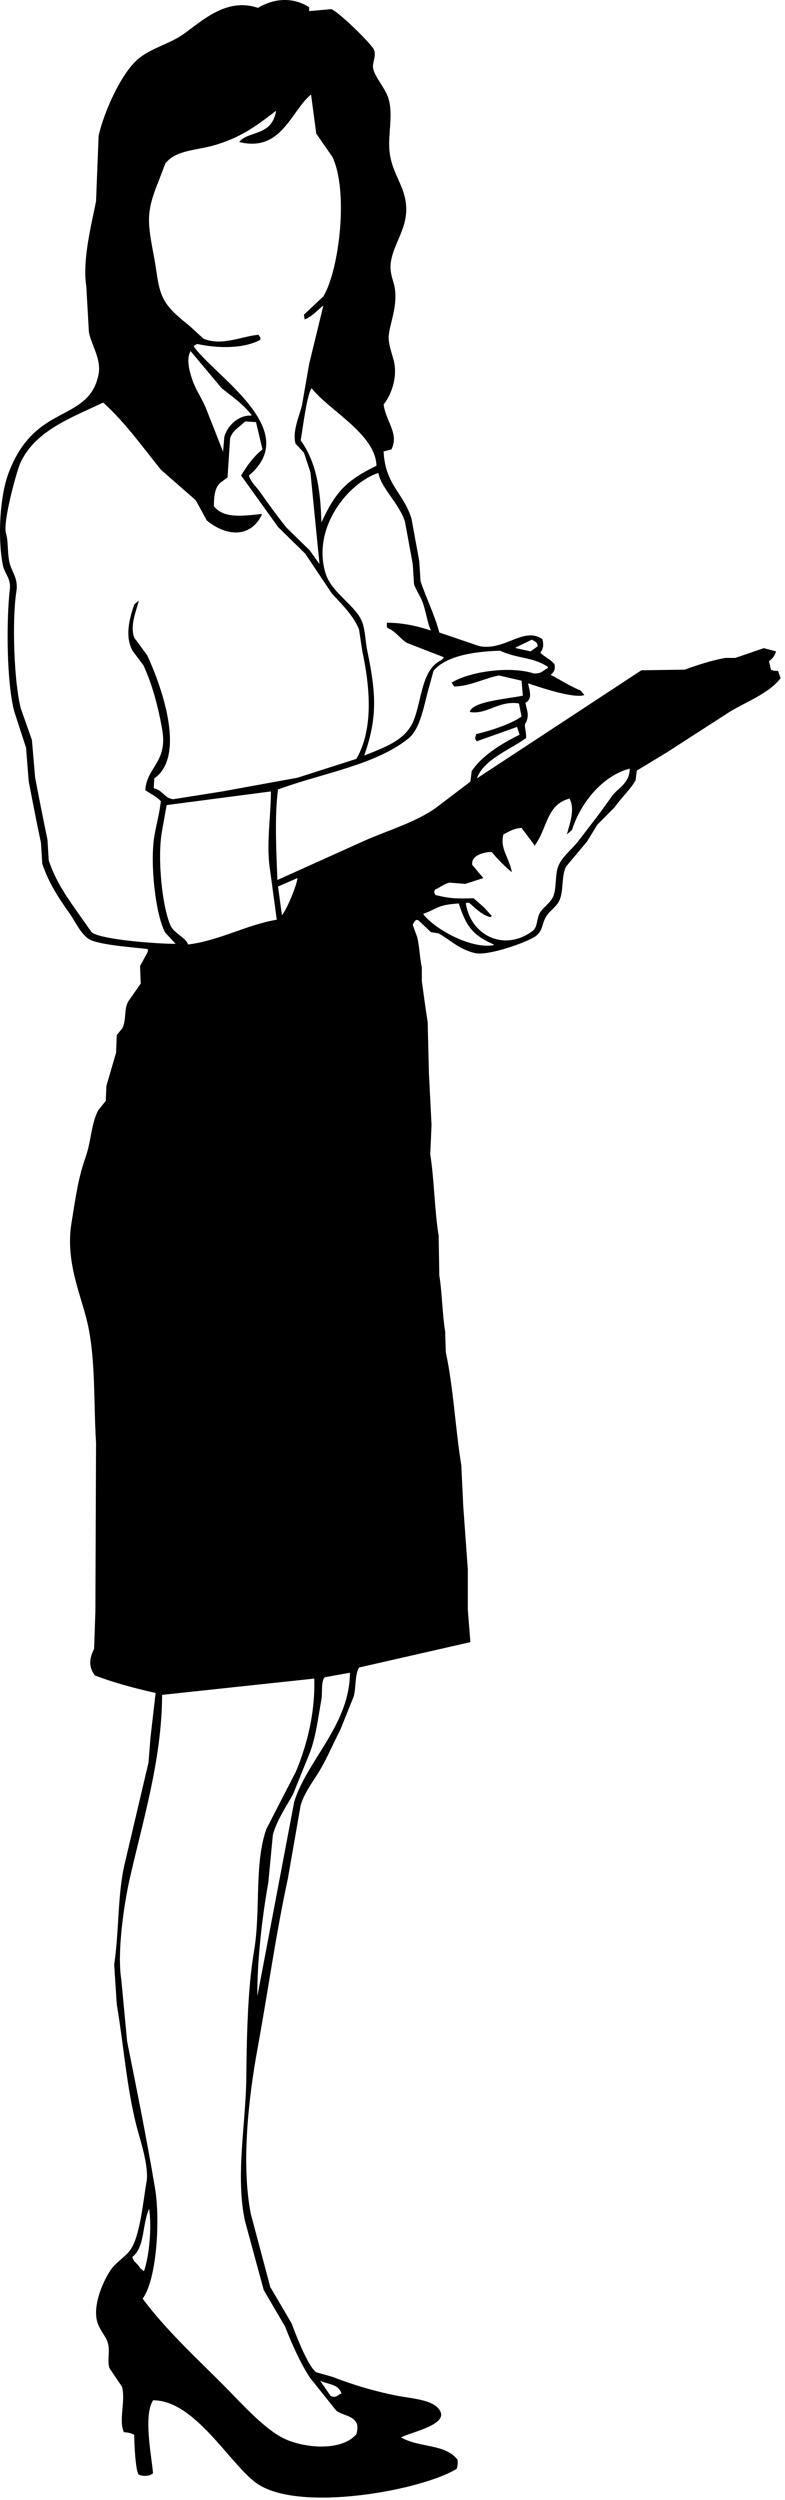 <?xml version="1.0" encoding="UTF-8" standalone="no"?>
<!DOCTYPE svg PUBLIC "-//W3C//DTD SVG 1.1//EN" "http://www.w3.org/Graphics/SVG/1.1/DTD/svg11.dtd">
<svg width="100%" height="100%" viewBox="0 0 116 369" version="1.1" xmlns="http://www.w3.org/2000/svg" xmlns:xlink="http://www.w3.org/1999/xlink" xml:space="preserve" xmlns:serif="http://www.serif.com/" style="fill-rule:evenodd;clip-rule:evenodd;stroke-linejoin:round;stroke-miterlimit:1.414;">
    <g transform="matrix(1,0,0,1,-518.475,-307.914)">
        <path d="M567.408,309.262C568.379,309.517 573.283,314.304 573.725,315.223C574.167,316.14 573.398,317.265 573.63,318.108C574.034,319.581 575.475,320.971 575.927,322.627C576.628,325.193 575.641,328.25 576.12,330.896C576.608,333.606 578.023,335.154 578.415,337.626C579.013,341.398 576.579,343.715 576.215,346.76C576.039,348.217 576.599,349.272 576.789,350.318C577.266,352.953 576.182,355.344 575.927,357.336C575.772,358.55 576.466,360.276 576.692,361.278C577.257,363.769 576.199,366.332 575.161,367.624C575.526,370.193 577.483,371.944 576.309,374.258C575.927,374.354 575.546,374.451 575.161,374.548C575.395,379.511 578.088,380.621 579.276,384.45C579.661,386.533 580.043,388.616 580.424,390.7C580.488,391.693 580.552,392.686 580.616,393.68C581.331,395.889 582.783,398.877 583.392,401.276C585.369,401.948 587.348,402.622 589.325,403.295C593.1,404.006 595.824,400.379 598.608,402.237C598.853,403.118 598.761,403.64 598.322,404.256C598.965,404.925 599.854,405.234 600.426,405.986C600.55,406.78 600.326,407.1 599.852,407.526C601.314,408.288 602.84,409.269 604.255,409.832C604.445,410.057 604.638,410.281 604.829,410.506C603.295,411.096 597.925,409.26 596.503,408.776C596.732,409.863 597.2,411.079 596.12,411.662C596.335,412.834 596.713,413.394 596.215,414.545C595.796,414.945 596.281,415.781 596.215,416.853C593.985,418.508 589.927,419.999 588.942,422.814C597.044,417.495 605.148,412.173 613.252,406.854C615.387,406.822 617.525,406.79 619.664,406.758C621.349,406.135 623.802,405.331 625.693,405.027C626.171,405.027 626.651,405.027 627.13,405.027C628.533,404.547 629.937,404.065 631.34,403.586C631.947,403.746 632.553,403.905 633.158,404.065C632.914,404.778 632.645,405.118 632.106,405.508C632.201,405.924 632.296,406.341 632.394,406.758C632.679,406.899 632.939,406.957 633.445,406.95C633.573,407.302 633.702,407.654 633.83,408.007C632.137,410.265 628.712,411.508 626.269,413.007C623.238,414.962 620.206,416.917 617.175,418.871C615.645,419.801 614.113,420.73 612.581,421.66C612.519,422.141 612.455,422.621 612.391,423.101C611.614,424.477 610.283,425.658 609.328,427.043C608.466,427.909 607.605,428.774 606.744,429.64C606.234,430.473 605.723,431.306 605.214,432.14C604.193,433.357 603.172,434.575 602.15,435.792C601.435,437.014 601.77,439.291 601.194,440.695C600.743,441.794 599.718,442.299 599.184,443.195C598.469,444.396 598.786,445.179 597.654,446.08C596.657,446.87 590.599,449.113 588.56,448.58C586.213,447.964 585.004,446.651 583.296,445.695C582.914,445.632 582.533,445.566 582.148,445.503C581.543,444.927 580.936,444.35 580.33,443.773C579.904,443.544 579.674,443.94 579.469,444.447C579.693,445.055 579.915,445.664 580.138,446.273C580.5,447.928 580.495,449.336 580.809,450.696C580.809,451.369 580.809,452.042 580.809,452.715C581.059,454.587 581.315,456.491 581.67,458.773C581.734,461.305 581.796,463.837 581.86,466.368C581.988,468.9 582.116,471.432 582.244,473.965C582.18,475.406 582.116,476.848 582.052,478.292C582.664,482.175 582.675,486.521 583.295,490.31C583.328,492.265 583.359,494.219 583.393,496.174C583.79,498.537 583.851,502.036 584.255,504.443C584.286,505.468 584.317,506.494 584.35,507.521C585.458,512.592 585.741,518.581 586.647,524.25C586.741,526.268 586.838,528.287 586.934,530.307C587.158,533.382 587.38,536.46 587.603,539.536C587.603,541.523 587.603,543.511 587.603,545.497C587.731,547.101 587.86,548.702 587.987,550.304C582.499,551.556 577.012,552.805 571.526,554.054C570.907,555.113 571.093,556.964 570.759,558.285C570.09,559.951 569.418,561.618 568.748,563.284C567.794,565.089 566.884,567.27 565.783,569.148C564.832,570.767 563.516,572.394 562.911,574.341C562.273,577.994 561.635,581.647 560.996,585.301C559.203,593.594 558.111,601.667 556.498,610.49C555.239,617.381 554.082,627.299 555.542,634.72C556.498,638.309 557.455,641.899 558.411,645.489C559.464,647.283 560.519,649.078 561.57,650.872C562.213,652.583 563.977,657.213 565.207,658.082C566.005,658.308 566.803,658.532 567.599,658.756C570.451,659.863 573.689,660.863 577.17,661.545C579.39,661.979 582.836,662.122 583.582,663.948C584.396,665.934 578.97,666.985 577.744,667.698C580.482,669.261 584.204,668.596 586.071,670.966C586.163,671.478 586.092,671.833 585.976,672.314C581.011,675.462 562.364,678.983 556.211,674.333C552.273,671.357 547.166,662.166 541.09,662.219C539.639,664.523 540.874,670.415 541.09,672.988C540.993,673.051 540.898,673.116 540.802,673.18C540.341,673.431 539.433,673.438 538.983,673.18C538.503,672.822 538.298,668.355 538.314,667.314C537.91,667.089 537.417,666.95 536.783,666.929C535.962,665.139 537.081,662.388 536.496,660.2C535.889,659.303 535.284,658.406 534.676,657.509C534.247,656.419 534.808,654.961 534.388,653.663C534.031,652.553 533.044,651.754 532.763,650.298C532.263,647.718 533.921,644.212 534.963,642.798C535.705,641.794 537.002,641.034 537.74,640.011C539.169,638.027 539.633,632.802 540.133,629.914C540.525,627.644 539.088,623.504 538.601,621.55C537.156,615.731 536.812,610.253 535.73,603.763C535.602,601.808 535.477,599.854 535.348,597.9C536.128,592.561 535.819,587.342 536.973,582.708C538.121,577.837 539.27,572.964 540.418,568.094C540.516,566.875 540.611,565.658 540.706,564.441C540.961,562.228 541.216,560.017 541.472,557.807C538.472,557.148 535.054,556.222 532.476,555.21C531.489,553.824 531.724,552.669 532.381,551.269C532.443,549.443 532.507,547.614 532.571,545.788C532.603,537.489 532.634,529.186 532.667,520.886C532.299,515.033 532.623,508.629 531.422,503.293C530.483,499.126 528.104,494.192 529.03,488.486C529.694,484.387 530.007,481.906 531.134,478.678C531.984,476.247 531.903,473.997 532.954,471.852C533.336,471.371 533.719,470.89 534.1,470.409C534.133,469.673 534.164,468.935 534.197,468.197C534.674,466.564 535.153,464.929 535.632,463.296C535.663,462.431 535.696,461.565 535.727,460.699C536.015,460.345 536.301,459.993 536.589,459.641C537.187,458.245 536.766,456.84 537.45,455.699C538.055,454.834 538.663,453.969 539.268,453.104C539.237,452.238 539.204,451.373 539.173,450.507C539.556,449.801 539.94,449.098 540.322,448.392C540.322,448.263 540.322,448.135 540.322,448.007C538.363,447.748 532.819,447.402 531.517,446.469C530.316,445.61 529.603,443.94 528.741,442.72C527.182,440.513 525.698,438.319 524.721,435.411C524.657,434.387 524.593,433.36 524.529,432.335C523.948,429.621 523.283,426.198 522.712,423.201C522.584,421.567 522.458,419.93 522.329,418.298C521.755,416.534 521.181,414.773 520.606,413.01C519.458,408.828 519.378,399.669 519.937,394.743C520.094,393.351 519.114,392.481 518.884,391.28C518.111,387.233 518.453,381.144 519.746,377.724C520.959,374.513 522.648,372.174 525.296,370.417C528.596,368.227 532.206,367.65 533.049,363.11C533.455,360.922 531.957,358.758 531.612,356.956C531.484,354.713 531.357,352.469 531.231,350.226C530.605,346.276 532.039,340.856 532.666,337.63C532.792,334.394 532.92,331.156 533.049,327.919C533.893,324.277 536.521,318.389 539.173,316.382C541.047,314.965 543.506,314.379 545.49,313.017C548.145,311.196 551.829,307.458 556.592,309.075C558.924,307.678 561.727,307.419 564.153,308.979C564.153,309.171 564.153,309.364 564.153,309.556C565.238,309.455 566.324,309.358 567.408,309.262ZM553.819,328.875C555.142,327.171 558.672,328.1 559.273,324.261C556.475,326.396 554.36,328.052 550.469,329.261C547.621,330.146 544.501,329.984 542.908,332.049C542.587,332.882 542.27,333.716 541.951,334.549C539.995,339.342 540.259,340.663 541.281,346.087C541.72,348.422 541.775,350.599 542.813,352.336C543.684,353.797 545.146,354.94 546.449,355.99C547.152,356.631 547.853,357.272 548.554,357.913C551.325,359.05 554.265,357.502 556.689,357.336C556.786,357.497 556.881,357.657 556.977,357.817C556.946,357.913 556.915,358.009 556.882,358.105C554.372,359.416 550.628,359.346 547.599,358.682C547.439,358.779 547.28,358.875 547.119,358.971C547.119,359.003 547.119,359.035 547.119,359.067C550.241,363.47 563.257,371.4 555.257,378.104C555.539,379.096 556.35,379.749 556.882,380.508C558.176,382.353 559.426,384.061 560.806,385.796C561.955,386.919 563.103,388.04 564.252,389.161C564.729,389.835 565.208,390.507 565.688,391.18C565.239,386.661 564.793,382.143 564.347,377.625C564.026,376.664 563.708,375.702 563.391,374.74C562.975,374.291 562.56,373.843 562.145,373.394C561.627,371.611 562.772,369.148 563.103,367.721C563.452,365.702 563.803,363.683 564.154,361.664C564.857,358.78 565.559,355.895 566.259,353.011C565.36,353.695 564.696,354.556 563.579,355.031C563.548,355.031 563.515,355.031 563.484,355.031C563.451,354.806 563.421,354.582 563.39,354.358C564.346,353.461 565.302,352.563 566.259,351.666C568.655,347.625 569.974,336.06 567.599,331.09C566.803,329.937 566.005,328.783 565.207,327.629C564.952,325.706 564.697,323.783 564.441,321.861C561.459,324.313 560.059,330.434 553.819,328.875ZM546.928,364.066C547.434,365.507 548.304,366.728 548.841,368.007C549.702,370.186 550.564,372.365 551.424,374.546C551.424,374.609 551.424,374.673 551.424,374.738C551.488,373.968 551.552,373.199 551.616,372.43C552.044,370.78 553.699,369.152 555.636,369.257C555.636,369.225 555.636,369.193 555.636,369.16C554.45,367.593 552.769,366.444 551.233,365.219C549.701,363.392 548.17,361.565 546.639,359.738C545.947,360.908 546.499,362.847 546.928,364.066ZM562.91,372.911C565.128,376.02 565.828,379.828 565.972,385.024C568.08,380.467 569.676,378.82 574.109,376.66C573.974,371.96 566.982,368.426 564.539,365.219C563.849,365.881 563.158,371.563 562.91,372.911ZM521.47,376.276C520.962,377.389 518.844,385.019 519.365,386.659C519.703,387.727 519.551,389.252 519.842,390.794C520.125,392.281 521.216,393.188 520.896,395.216C520.216,399.532 520.563,408.851 521.564,412.523C522.108,414.061 522.649,415.601 523.192,417.139C523.35,418.997 523.51,420.856 523.669,422.714C524.241,425.707 524.925,429.136 525.489,431.849C525.553,432.874 525.617,433.9 525.678,434.924C526.653,437.833 528.143,440.026 529.698,442.233C530.465,443.323 531.232,444.413 531.996,445.502C533.234,446.616 541.793,447.246 544.437,447.232C543.927,446.688 543.417,446.142 542.907,445.598C541.489,443.117 540.606,435.434 541.28,431.368C541.577,429.568 542.066,427.889 542.238,426.177C541.765,425.571 540.549,424.993 539.941,424.543C540.181,421.083 543.32,420.417 542.428,415.504C541.806,412.081 540.971,408.918 539.653,406.082C539.143,405.409 538.631,404.736 538.12,404.062C536.837,401.909 537.645,399.08 538.312,397.14C538.535,396.948 538.758,396.755 538.981,396.564C538.76,397.757 537.603,400.127 538.312,402.043C538.951,402.909 539.589,403.773 540.227,404.64C542.113,408.68 546.141,419.393 541.279,422.811C541.248,423.292 541.215,423.773 541.184,424.253C542.606,424.592 542.695,425.695 544.055,425.888C546.478,425.503 548.903,425.118 551.328,424.734C555.028,424.061 558.73,423.388 562.43,422.714C565.334,421.786 568.237,420.856 571.139,419.926C573.695,415.502 573.158,409.36 572.001,403.966C571.841,402.909 571.682,401.851 571.524,400.794C570.635,398.685 568.943,397.081 567.503,395.505C566.196,393.55 564.886,391.595 563.579,389.64C562.241,388.327 560.9,387.012 559.559,385.699C557.741,383.167 555.923,380.635 554.106,378.103C554.921,376.728 556.022,375.207 557.262,374.257C556.944,372.912 556.626,371.566 556.306,370.22C555.765,370.187 555.222,370.155 554.681,370.123C553.925,370.919 552.827,371.422 552.478,372.623C552.351,374.545 552.223,376.469 552.096,378.392C551.745,378.649 551.394,378.904 551.043,379.161C550.259,379.814 550.069,381.165 550.086,382.622C551.509,384.535 554.541,384.042 557.168,383.776C557.168,383.808 557.168,383.84 557.168,383.873C555.485,387.439 551.796,387.043 549.033,384.736C548.49,383.744 547.949,382.751 547.405,381.757C545.684,380.251 543.96,378.743 542.239,377.237C539.515,373.85 536.94,370.229 533.72,367.334C528.978,369.6 523.67,371.462 521.47,376.276ZM582.146,400.985C581.617,399.803 581.424,398.147 580.903,396.755C580.589,395.915 579.906,394.924 579.659,394.159C579.595,393.166 579.531,392.173 579.467,391.178C579.085,389.096 578.7,387.012 578.319,384.93C577.498,382.266 574.706,379.856 574.396,377.719C570.043,379.135 564.584,385.657 566.546,392.429C567.328,395.12 570.228,396.767 571.619,398.968C572.49,400.345 572.369,402.137 572.767,404.062C574.046,410.231 574.28,413.865 572.288,419.447C575.19,418.269 578.374,417.226 579.562,414.35C580.864,411.197 580.708,406.697 583.774,405.314C583.868,405.184 583.965,405.056 584.061,404.928C582.243,404.223 580.423,403.517 578.605,402.813C577.589,402.183 576.94,401.087 575.733,400.601C575.596,400.281 575.637,400.356 575.639,399.831C578.08,399.847 580.203,400.336 582.146,400.985ZM594.686,403.484C594.686,403.517 594.686,403.549 594.686,403.582C595.42,403.742 596.152,403.901 596.886,404.061C597.237,403.805 597.589,403.549 597.94,403.292C597.907,403.164 597.876,403.036 597.845,402.908C597.644,402.591 597.364,402.541 597.079,402.33C596.28,402.717 595.482,403.102 594.686,403.484ZM582.531,406.947C582.338,407.651 582.146,408.356 581.956,409.062C581.154,411.698 580.723,415.397 578.797,416.945C573.922,420.862 565.871,422.104 559.559,424.444C559.026,428.493 559.314,433.583 559.464,437.809C563.802,435.854 568.142,433.899 572.481,431.945C575.937,430.434 579.96,429.256 582.913,427.136C584.603,425.855 586.295,424.572 587.986,423.291C588.048,422.777 588.112,422.265 588.176,421.753C589.621,419.482 592.77,417.559 595.259,416.367C595.131,415.983 595.003,415.598 594.874,415.215C592.898,415.919 590.918,416.624 588.942,417.33C588.58,416.978 588.696,416.793 588.845,416.271C590.773,415.828 594.02,414.798 595.546,413.675C595.419,413.034 595.291,412.393 595.162,411.752C592.237,411.247 590.294,413.492 587.888,413.002C588.236,411.406 593.74,411.047 595.736,410.598C595.672,409.861 595.608,409.124 595.546,408.387C594.429,408.13 593.313,407.873 592.196,407.618C590.058,408.031 587.993,409.193 585.592,409.253C585.465,409.061 585.339,408.868 585.21,408.676C587.919,407.016 593.895,406.185 597.365,407.329C598.608,407.332 598.615,406.924 599.375,406.56C599.406,406.496 599.439,406.431 599.47,406.367C597.151,404.828 594.864,405.158 592.388,403.964C588.535,404.078 584.337,404.725 582.531,406.947ZM603.01,430.406C602.757,430.631 602.5,430.854 602.246,431.079C602.674,429.44 603.484,427.34 602.628,425.792C599.222,426.671 599.363,430.17 597.557,432.617C597.557,432.681 597.557,432.746 597.557,432.81C596.885,431.913 596.216,431.014 595.546,430.118C594.334,430.206 593.72,430.657 592.865,431.079C592.311,433.208 593.719,434.451 594.111,436.656C593.159,435.893 591.902,434.631 591.143,433.675C589.903,433.652 587.991,434.261 588.271,435.598C588.814,436.24 589.357,436.88 589.898,437.521C589.006,437.81 588.111,438.099 587.219,438.387C586.452,438.324 585.688,438.259 584.922,438.195C584.073,438.373 583.426,438.961 582.719,439.253C582.688,439.38 582.655,439.509 582.624,439.637C582.688,439.766 582.752,439.894 582.817,440.022C584.997,440.568 585.951,440.572 588.463,440.503C588.973,440.951 589.484,441.4 589.993,441.849C590.377,442.266 590.76,442.683 591.142,443.099C591.079,443.163 591.016,443.227 590.952,443.291C589.669,443.003 588.702,441.921 587.794,441.176C587.666,441.176 587.538,441.176 587.411,441.176C587.378,441.207 587.347,441.239 587.314,441.271C588.002,445.883 592.83,448.451 597.077,445.406C597.919,444.802 597.702,443.997 598.131,442.907C598.513,441.934 599.783,441.316 600.235,440.216C600.738,438.99 600.473,436.892 601,435.696C601.632,434.262 602.968,433.307 603.871,432.139C605.596,429.912 607.25,427.789 608.85,425.504C609.773,424.18 611.525,423.599 611.529,421.37C607.472,422.43 604.245,426.469 603.01,430.406ZM543.101,426.752C542.875,428.003 542.652,429.252 542.43,430.502C541.688,434.469 542.422,441.677 543.675,444.54C544.153,445.635 546.026,446.381 546.258,447.328C550.904,446.762 554.989,444.384 559.372,443.674C559.051,441.303 558.734,438.932 558.413,436.561C557.762,432.711 558.499,428.583 558.51,424.734C553.373,425.407 548.236,426.08 543.101,426.752ZM594.111,436.848C594.142,436.785 594.175,436.721 594.206,436.657C594.176,436.721 594.143,436.784 594.111,436.848ZM559.56,438.771C559.752,440.182 559.945,441.591 560.134,443.001C560.789,442.292 562.325,438.67 562.431,437.521C561.475,437.938 560.519,438.354 559.56,438.771ZM580.998,442.809C582.527,444.93 587.989,448.05 591.43,447.425C591.43,447.393 591.43,447.361 591.43,447.328C588.299,445.929 587.377,444.677 586.264,441.269C583.043,441.481 583.25,442.01 580.998,442.809ZM566.451,555.492C565.883,556.12 566.151,557.775 565.972,558.761C565.472,561.539 565.168,564.251 564.251,566.645C563.421,568.696 562.59,570.749 561.761,572.799C560.759,574.565 559.361,576.663 558.795,578.759C558.573,581.1 558.347,583.44 558.125,585.779C557.21,590.946 556.49,597.011 556.499,602.605C558.317,593.024 560.135,583.438 561.955,573.856C563.868,567.723 570.147,562.504 570.185,554.82C568.94,555.044 567.694,555.269 566.451,555.492ZM542.429,558.089C542.407,567.795 539.431,577.15 537.547,585.682C536.84,588.894 535.74,596.052 536.399,600.105C536.686,603.149 536.973,606.195 537.26,609.239C538.729,616.578 540.096,623.312 541.377,630.873C542.162,635.513 541.667,644.312 539.558,647.217C543.038,651.894 547.529,655.992 551.617,660.102C553.964,662.46 557.046,665.952 559.945,667.6C562.868,669.265 568.849,669.905 571.14,667.216C571.308,666.562 571.418,665.895 571.045,665.389C570.553,664.523 568.951,664.354 568.173,663.754C566.866,662.12 565.559,660.485 564.251,658.85C562.893,656.744 561.649,654.043 560.613,651.351C559.56,649.557 558.509,647.762 557.455,645.966C556.529,642.57 555.604,639.171 554.681,635.776C553.244,629.161 554.797,621.358 554.87,614.72C554.93,609.292 555.023,601.696 556.018,595.874C557.021,590.011 556.014,583.05 557.836,577.895C559.305,575.041 560.772,572.191 562.241,569.337C563.817,565.46 565.046,560.946 564.92,555.685C557.424,556.485 549.925,557.287 542.429,558.089ZM538.026,641.063C538.243,641.877 538.843,642.021 539.174,642.697C539.367,642.857 539.557,643.017 539.749,643.176C540.533,640.881 540.916,636.789 540.516,633.947C539.44,636.339 539.933,639.563 538.026,641.063ZM567.313,661.542C567.811,661.858 568.254,661.683 568.748,661.253C568.812,661.253 568.876,661.253 568.941,661.253C568.493,659.776 567.061,659.934 565.783,659.33C566.292,660.068 566.803,660.806 567.313,661.542Z"/>
    </g>
</svg>
